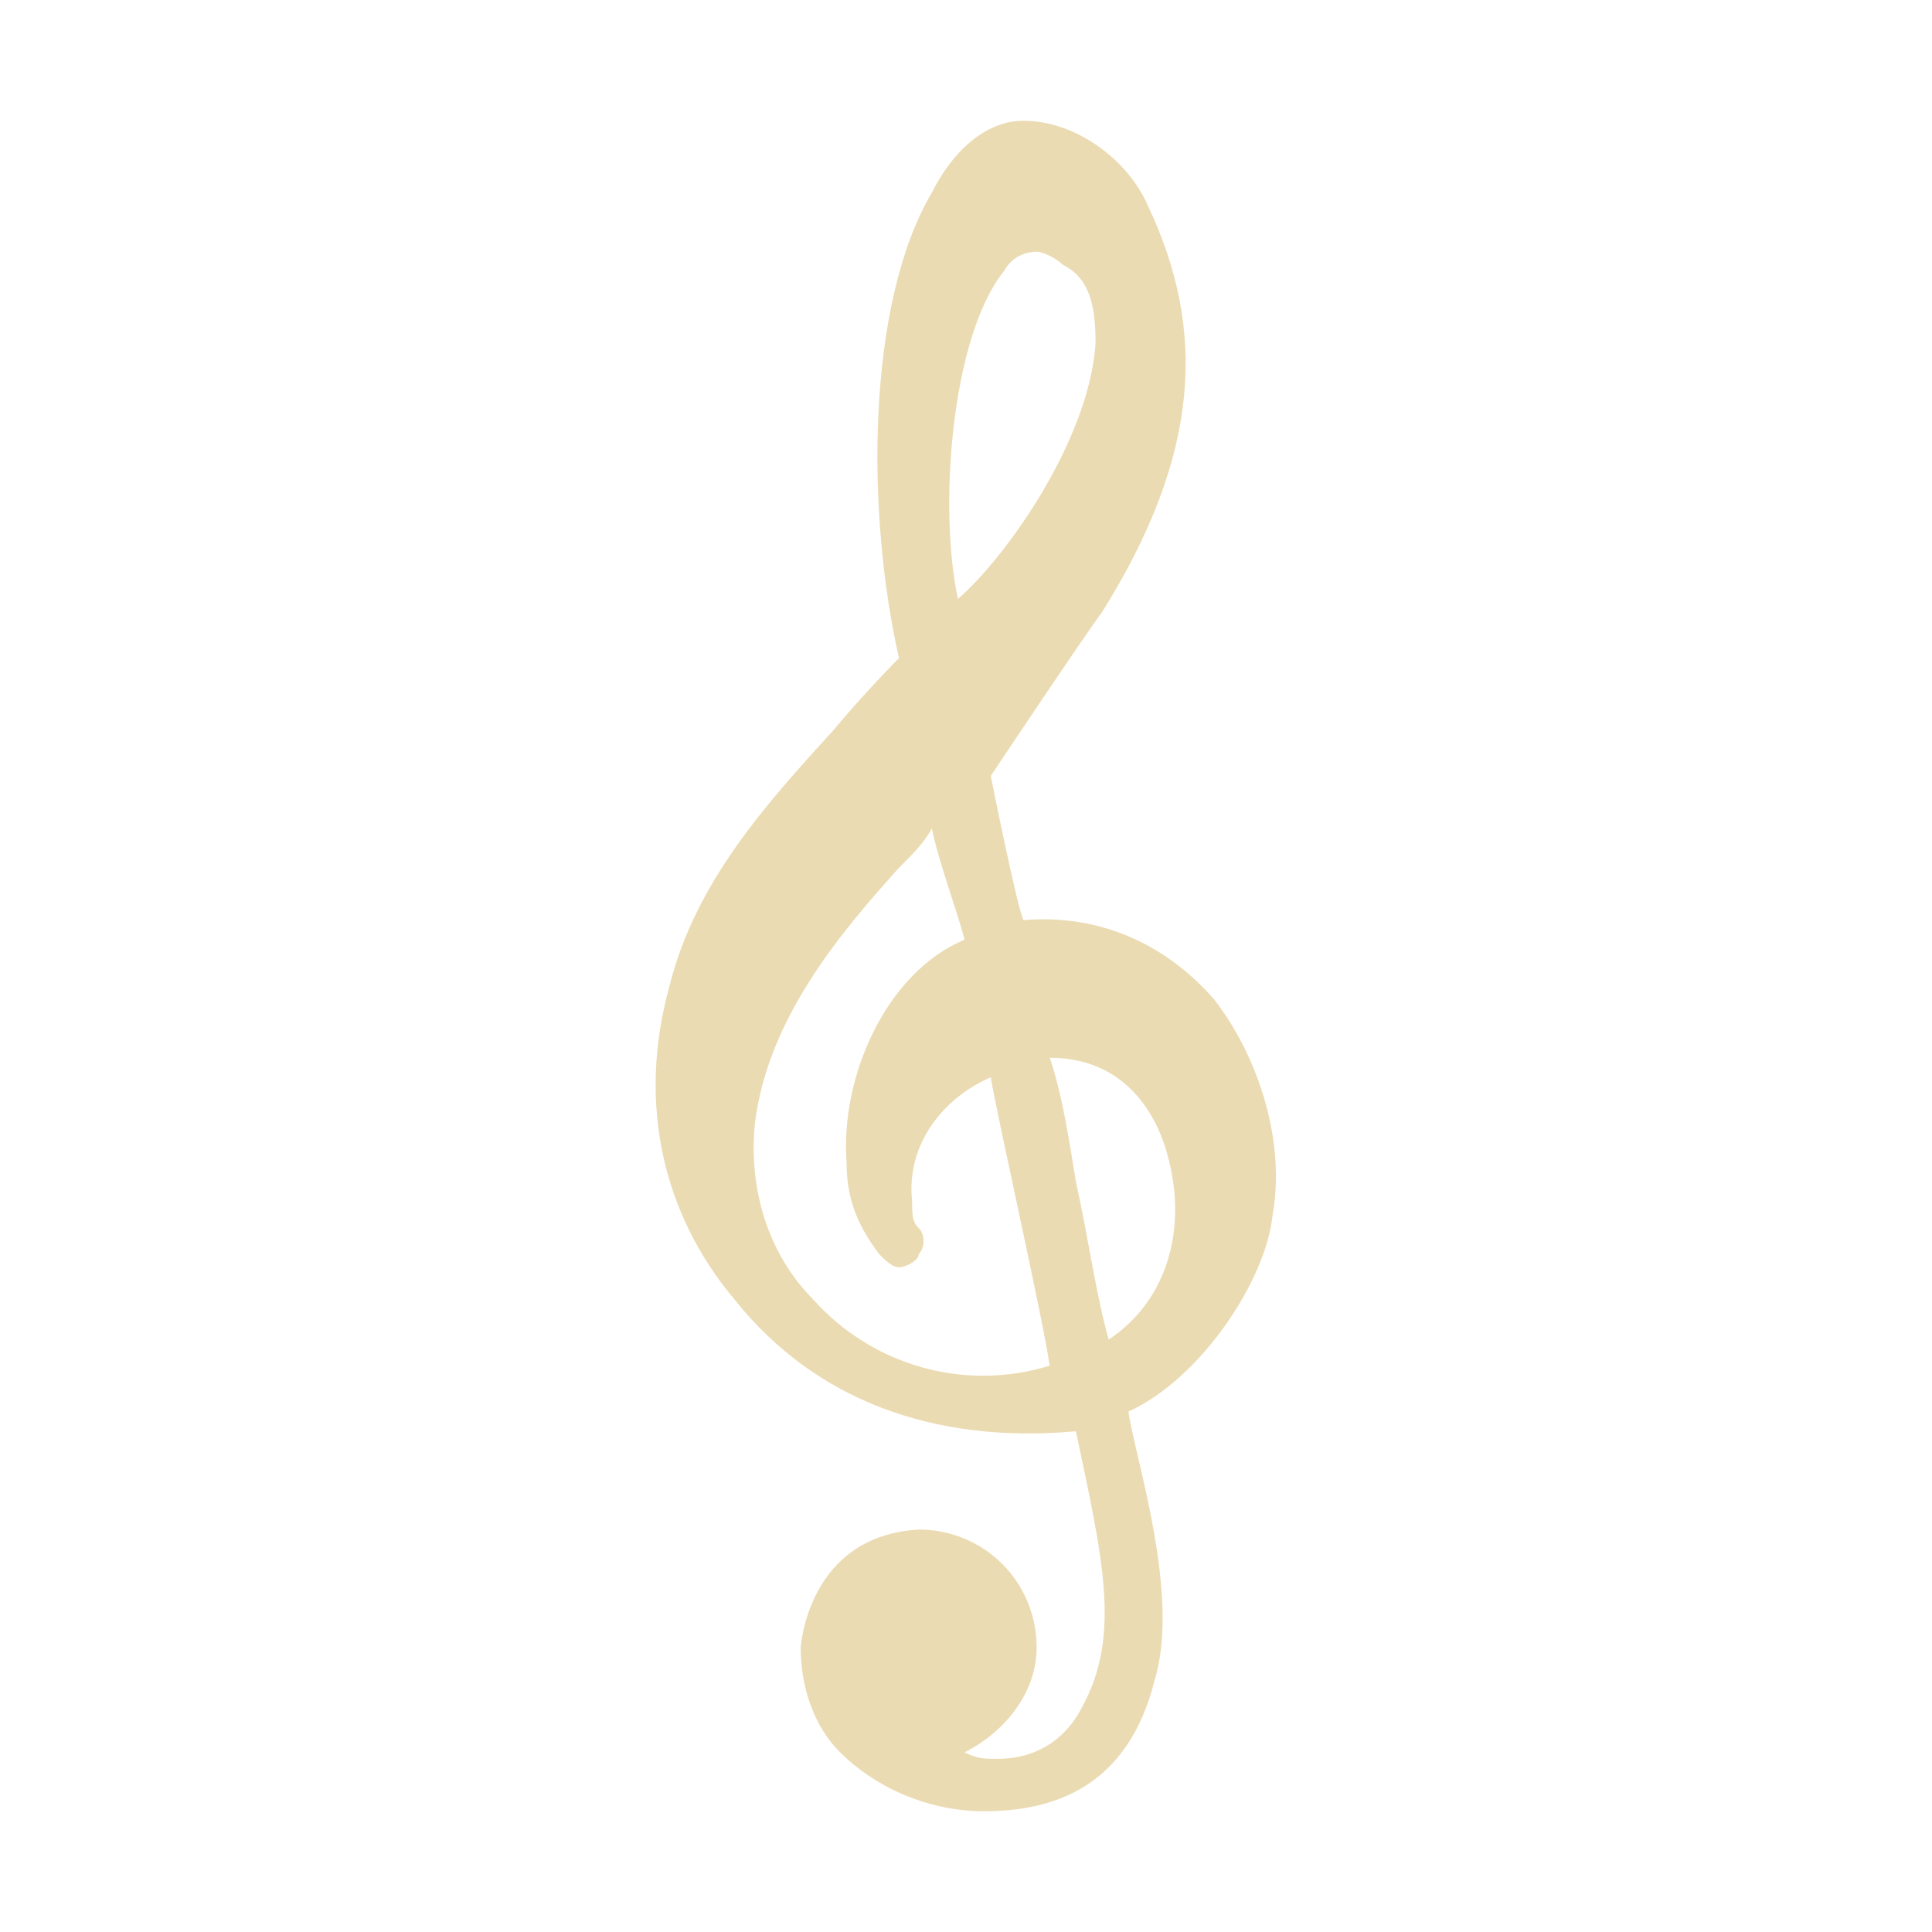 <svg width="16" height="16" version="1.1" xmlns="http://www.w3.org/2000/svg">
  <defs>
    <style type="text/css" id="current-color-scheme">.ColorScheme-Text { color:#ebdbb2; } .ColorScheme-Highlight { color:#458588; }</style>
  </defs>
  <path class="ColorScheme-Text" fill="currentColor" d="m10.05 8.271c-0.38-0.434-0.922-0.705-1.574-0.651-0.054-0.108-0.271-1.194-0.271-1.194s0.76-1.14 0.922-1.357c0.814-1.302 0.868-2.333 0.38-3.364-0.163-0.38-0.597-0.705-1.031-0.705-0.326 0-0.597 0.271-0.76 0.597-0.543 0.922-0.543 2.659-0.271 3.853 0 0-0.271 0.271-0.543 0.597-0.543 0.597-1.14 1.248-1.357 2.116-0.271 0.977-0.054 1.899 0.543 2.605 0.651 0.814 1.628 1.194 2.822 1.085 0.217 1.031 0.38 1.682 0.054 2.279-0.108 0.217-0.326 0.434-0.705 0.434-0.108 0-0.163 0-0.271-0.054 0.326-0.163 0.597-0.488 0.597-0.868 0-0.543-0.434-0.977-0.977-0.977-0.922 0.054-0.977 0.977-0.977 0.977 0 0.326 0.108 0.651 0.326 0.868 0.271 0.271 0.705 0.488 1.194 0.488 0.597 0 1.194-0.217 1.411-1.085 0.217-0.705-0.163-1.845-0.217-2.225 0.597-0.271 1.14-1.085 1.194-1.628 0.108-0.597-0.108-1.302-0.488-1.791zm-1.736-6.023c0.054-0.108 0.163-0.163 0.271-0.163 0.054 0 0.163 0.054 0.217 0.108 0.217 0.108 0.271 0.326 0.271 0.651-0.054 0.814-0.76 1.791-1.14 2.116-0.163-0.76-0.054-2.171 0.38-2.713zm-1.574 8.519c-0.38-0.38-0.543-0.922-0.488-1.465 0.108-0.868 0.705-1.574 1.194-2.116 0.108-0.108 0.217-0.217 0.271-0.326 0.054 0.271 0.217 0.705 0.271 0.922-0.651 0.271-1.031 1.14-0.977 1.845 0 0.326 0.108 0.543 0.271 0.76 0.054 0.054 0.108 0.108 0.163 0.108 0.054 0 0.163-0.054 0.163-0.108 0.054-0.054 0.054-0.163 0-0.217-0.054-0.054-0.054-0.108-0.054-0.217-0.054-0.488 0.271-0.868 0.651-1.031 0.054 0.326 0.434 2.008 0.488 2.388-0.705 0.217-1.465 0-1.953-0.543zm2.442 0.326c-0.108-0.38-0.163-0.814-0.271-1.302-0.054-0.326-0.108-0.705-0.217-1.031 0.705 0 0.922 0.597 0.977 0.814 0.163 0.597 0 1.194-0.488 1.519z"/>
</svg>
